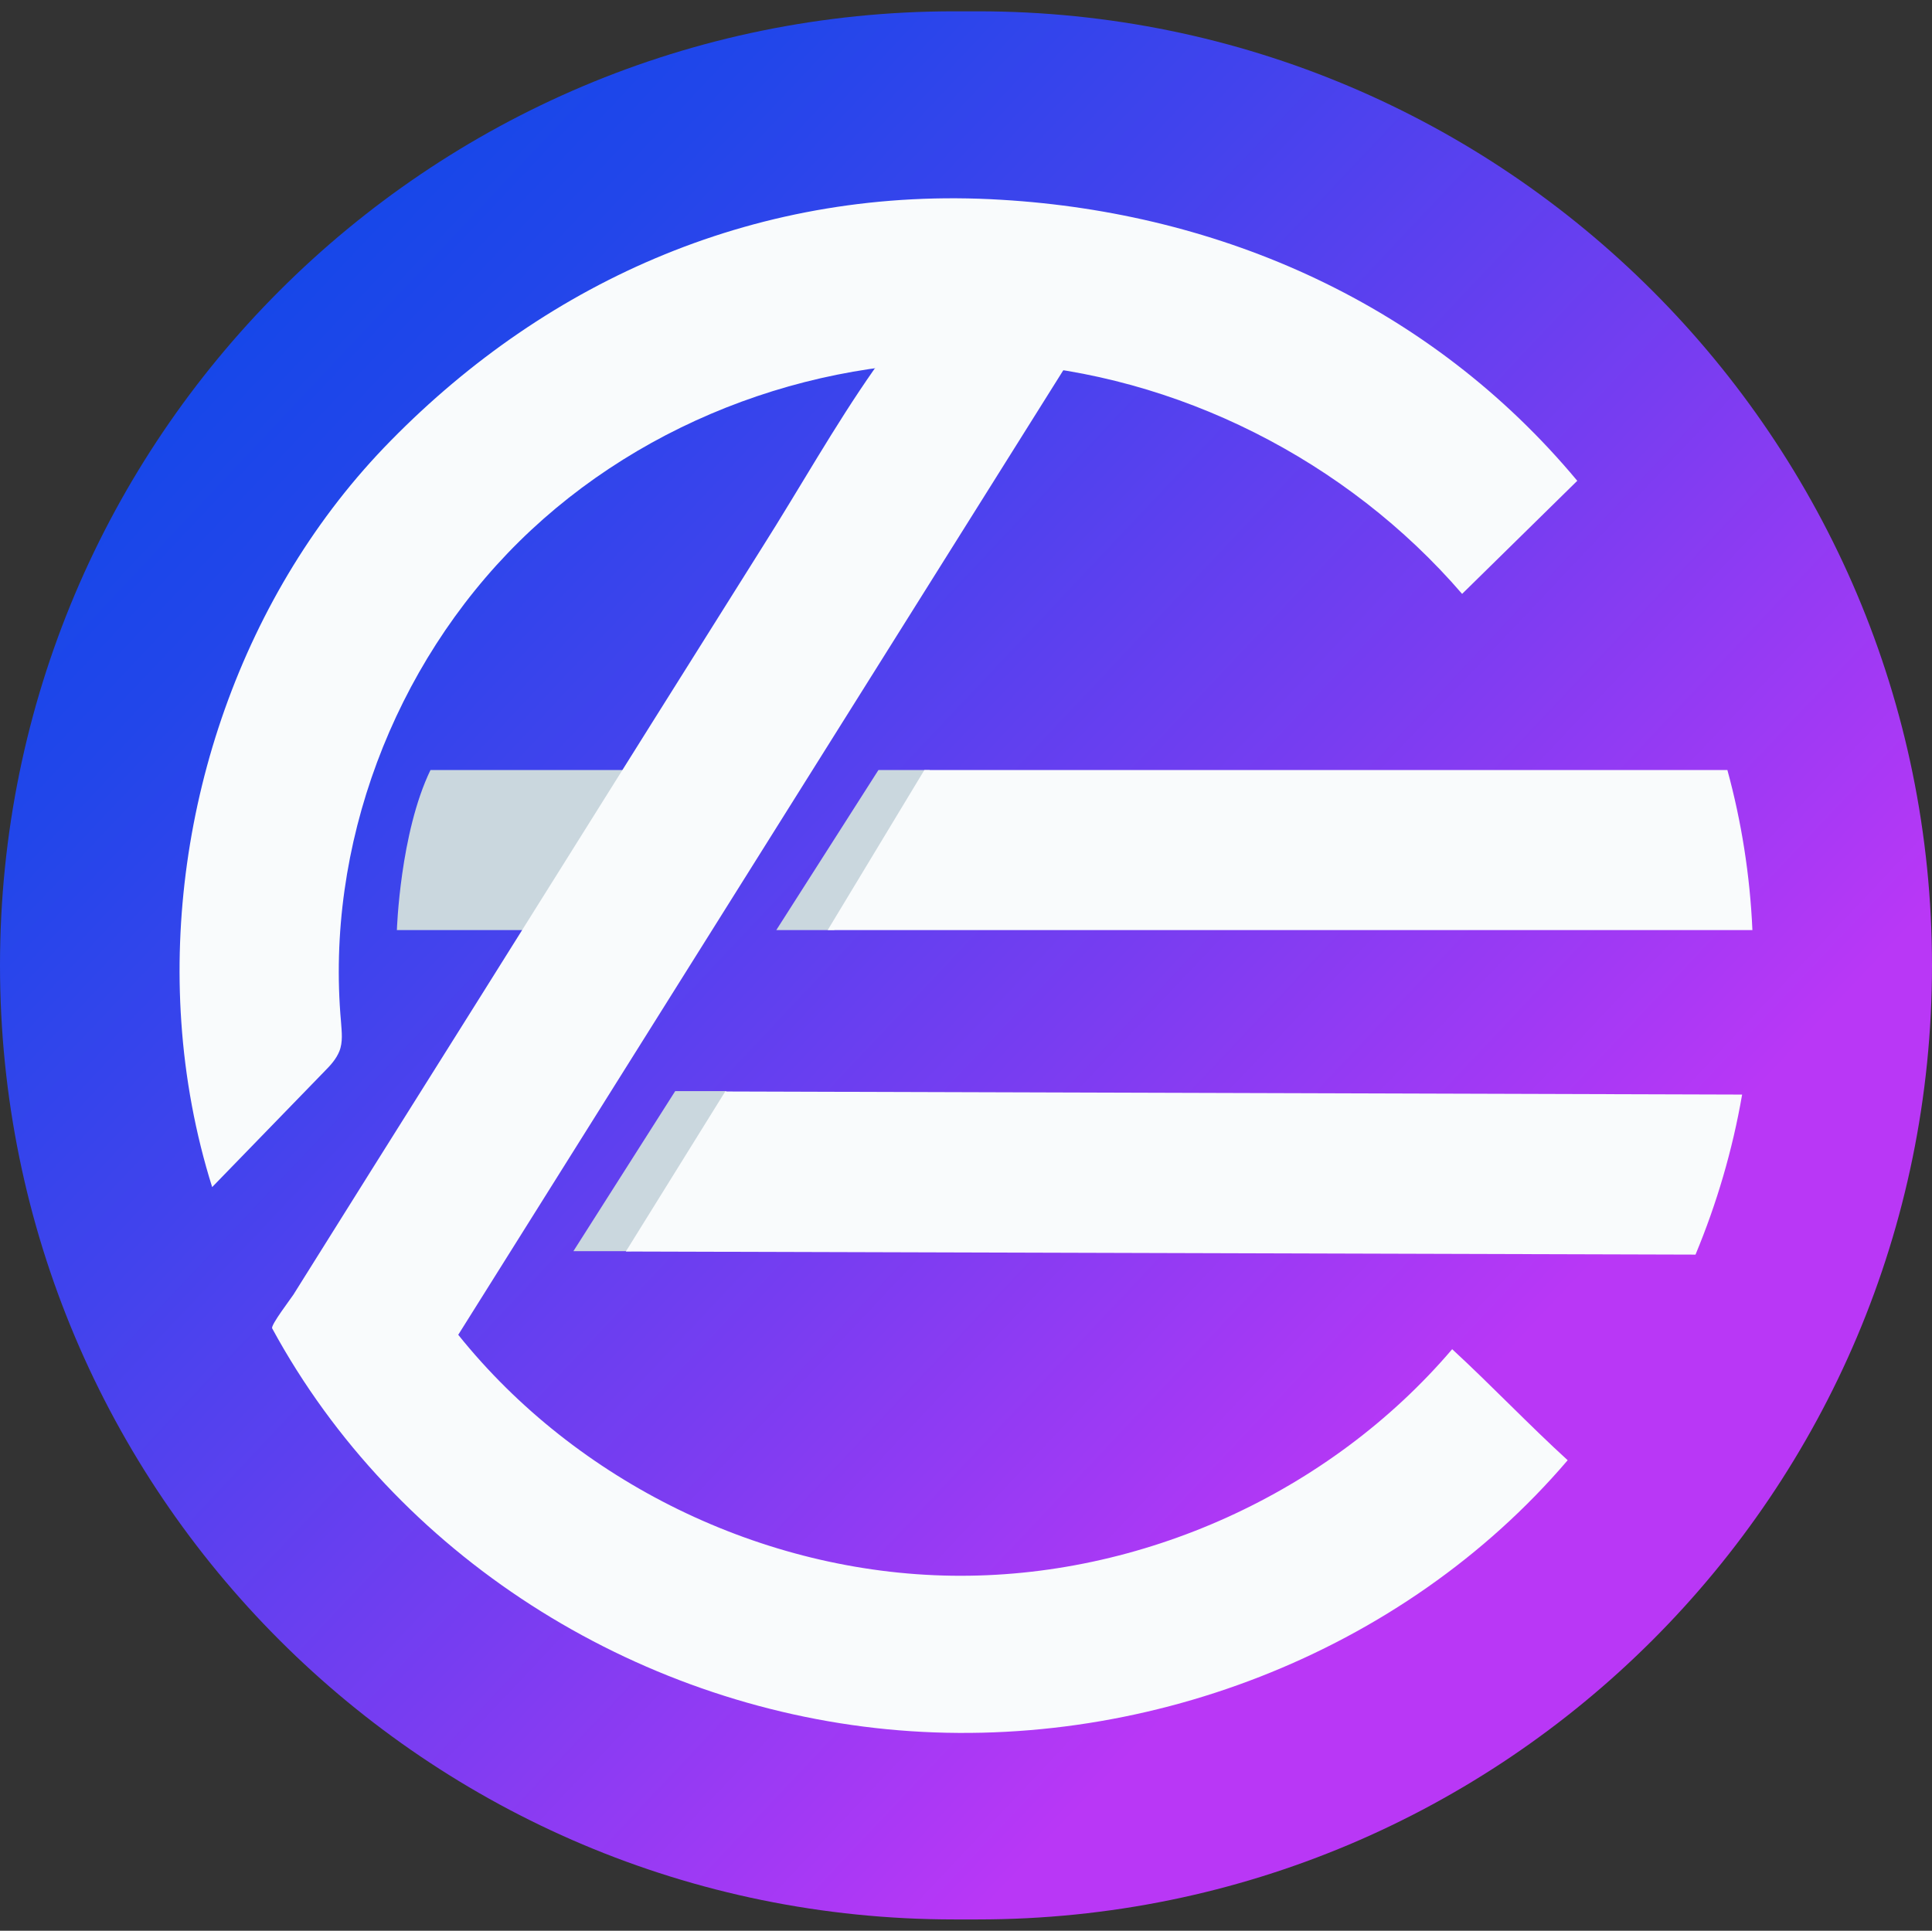 <?xml version="1.0" encoding="utf-8"?>
<!-- Generator: Adobe Illustrator 26.0.3, SVG Export Plug-In . SVG Version: 6.00 Build 0)  -->
<svg version="1.1" id="Layer_1" xmlns="http://www.w3.org/2000/svg" xmlns:xlink="http://www.w3.org/1999/xlink" x="0px" y="0px"
	 viewBox="0 0 563.7 563.4" style="enable-background:new 0 0 563.7 563.4;" xml:space="preserve">
<rect x="0" y="0" width="563.7" height="563.4" fill="#333333" stroke="none"/>
<style type="text/css">
	.st0{fill:url(#SVGID_1_);}
	.st1{fill:#CAD7DE;}
	.st2{fill:#F9FBFC;}
	.st3{fill:#ED1C24;}
</style>
<g>
	<linearGradient id="SVGID_1_" gradientUnits="userSpaceOnUse" x1="74.456" y1="86.059" x2="461.524" y2="451.239">
		<stop  offset="0" style="stop-color:#1647E9"/>
		<stop  offset="0.114" style="stop-color:#2246EA"/>
		<stop  offset="0.32" style="stop-color:#4343ED"/>
		<stop  offset="0.597" style="stop-color:#783DF1"/>
		<stop  offset="0.899" style="stop-color:#B937F6"/>
	</linearGradient>
	<path class="st0" d="M285.3,3.3h-6.9C124.6,3.3,0,128,0,281.7v0c0,153.8,124.6,278.4,278.4,278.4h6.9
		c153.8,0,278.4-124.6,278.4-278.4v0C563.7,128,439,3.3,285.3,3.3z"/>
	<g>
		<g>
			<polygon class="st1" points="226.5,271.4 256.3,224.7 271.3,224.7 243.4,271.4 			"/>
		</g>
		<g>
			<polygon class="st1" points="167.3,365.1 197,318.4 212,318.4 184.1,365.1 			"/>
		</g>
		<g>
			<path class="st1" d="M115.8,271.4c0,0,0.9-28.3,9.8-46.7h58.6l-24.5,46.7H115.8z"/>
		</g>
		<g>
			<path class="st2" d="M79.4,387.6c36.1,66.5,105.5,109.8,179.4,117c73.9,7.2,150.4-22,198.6-78.5c-11.2-10.2-22.5-22.1-33.7-32.4
				c-35.8,42-90.8,66.9-146,66.1c-55.2-0.8-109.5-27.3-144-70.3c59.9-95.5,119.8-191,179.7-286.5c-0.9,1.3-12.8,0.6-14.7,0.7
				c-5.1,0.2-10.2,0.5-15.3,0.7s-10.2,0.5-15.3,0.7c-4.3,0.2-10.4-1-13,2.6c-11.7,16.7-21.8,34.8-32.7,52
				c-21.8,34.7-43.6,69.4-65.3,104.1s-43.6,69.4-65.3,104.1c-2.1,3.3-4.1,6.6-6.2,9.9C84.9,378.9,79,386.6,79.4,387.6
				C79.4,387.6,79.4,387.6,79.4,387.6z"/>
		</g>
		<g>
			<path class="st2" d="M426.6,173.3C426.6,173.3,426.6,173.3,426.6,173.3c11.2-11,22.4-22,33.6-33c-43-51.6-104-78.2-168-82
				c-70.4-4.3-132.1,23.3-178.2,70.3c-43.4,44.1-65.3,108.2-61.1,169.6c1.1,16.3,4.1,32.6,9,48.2c11-11.3,21.9-22.6,32.9-33.9
				c1.7-1.7,3.3-3.5,4.2-5.7c1.1-2.7,0.7-5.7,0.5-8.6c-4.6-51.3,15.3-104,52-140.2s89.3-55.2,140.7-52
				C343.5,109.2,393,134.3,426.6,173.3z"/>
		</g>
		<g>
			<path class="st2" d="M508.3,319.4c-2.8,16.2-7.4,31.8-13.6,46.7l-310.6-0.9h-1.5l29-46.7h0.4L508.3,319.4z"/>
		</g>
		<g>
			<path class="st2" d="M511.3,271.4H241.5l28.2-46.7H504C508.1,239.7,510.6,255.4,511.3,271.4z"/>
		</g>
		<g>
			<path class="st3" d="M180.4,368.8"/>
		</g>
		<g>
			<path class="st3" d="M269.7,224.7"/>
		</g>
	</g>
</g>
</svg>

